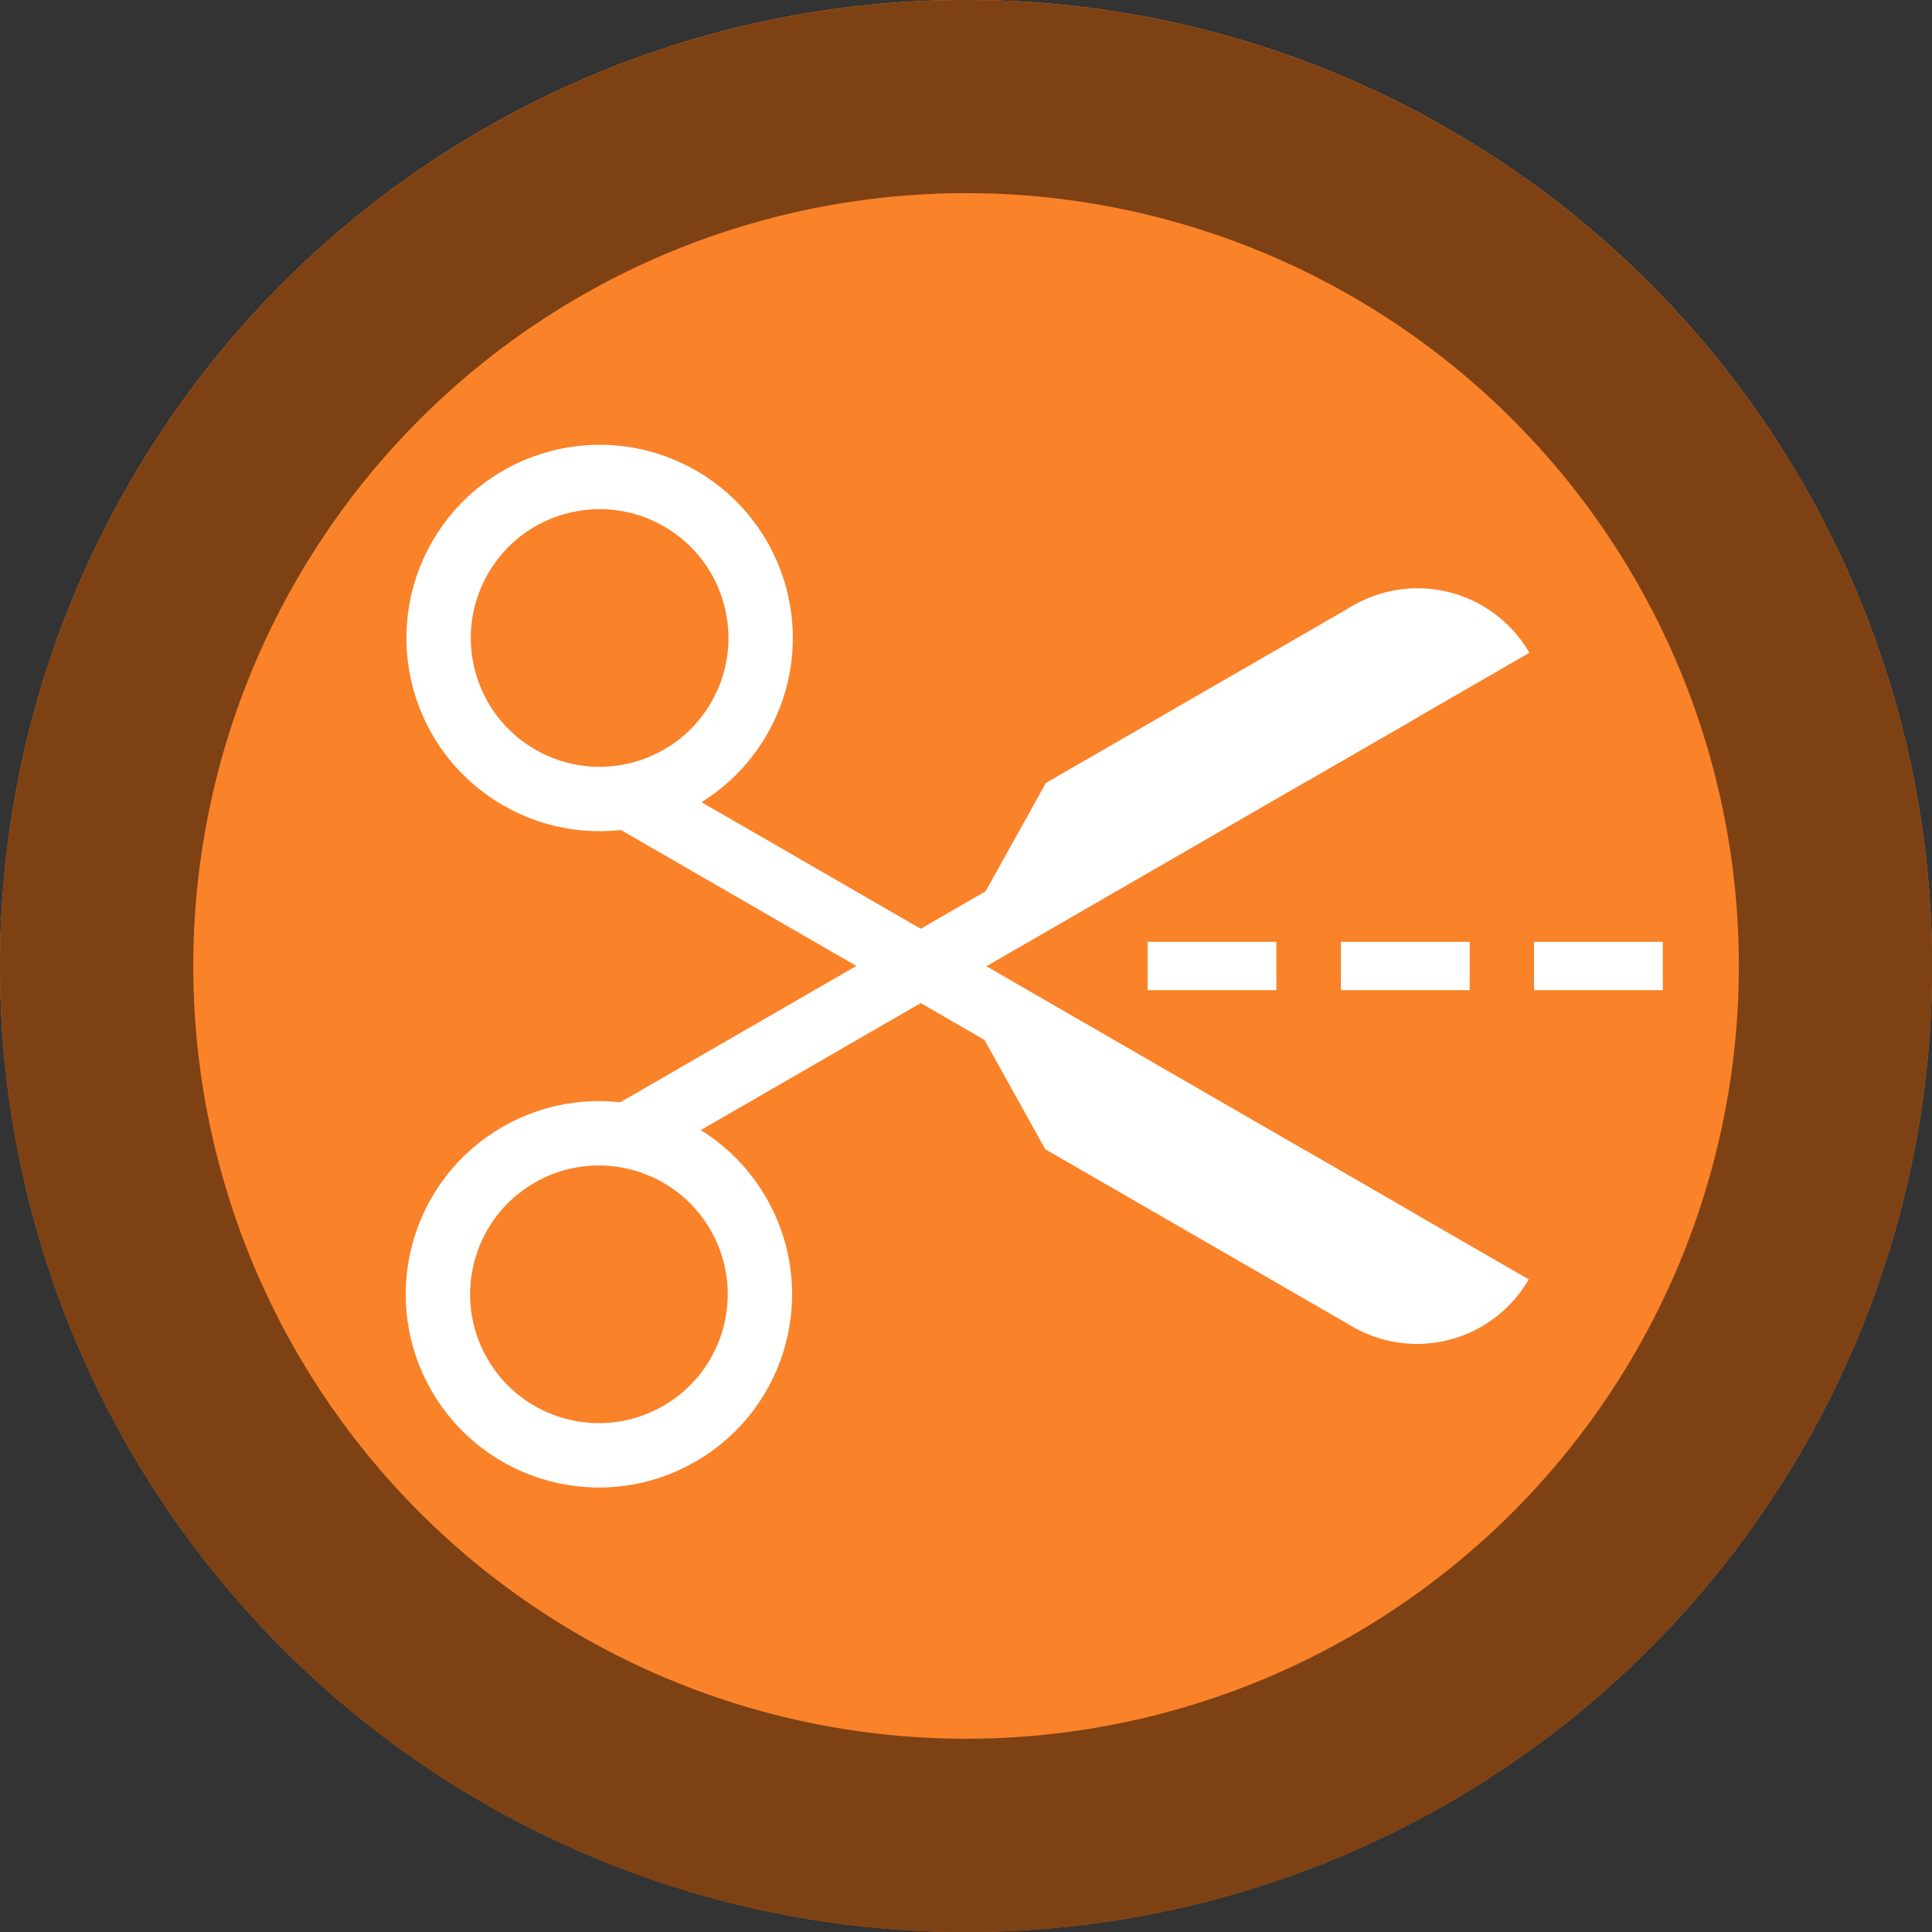 <?xml version="1.0" encoding="UTF-8" standalone="no"?>
<!-- Created with Inkscape (http://www.inkscape.org/) -->

<svg
   width="60"
   height="60"
   viewBox="0 0 15.875 15.875"
   version="1.1"
   id="svg5"
   inkscape:version="1.1 (c68e22c387, 2021-05-23)"
   sodipodi:docname="button_cut_r60_pressed.svg"
   xmlns:inkscape="http://www.inkscape.org/namespaces/inkscape"
   xmlns:sodipodi="http://sodipodi.sourceforge.net/DTD/sodipodi-0.dtd"
   xmlns="http://www.w3.org/2000/svg"
   xmlns:svg="http://www.w3.org/2000/svg">
  <rect x="0" y="0" width="15.875" height="15.875" fill="#333333" stroke="none"/>
  <sodipodi:namedview
     id="namedview7"
     pagecolor="#505050"
     bordercolor="#eeeeee"
     borderopacity="1"
     inkscape:pageshadow="0"
     inkscape:pageopacity="0"
     inkscape:pagecheckerboard="0"
     inkscape:document-units="px"
     showgrid="false"
     units="px"
     width="1980px"
     inkscape:zoom="8"
     inkscape:cx="25.0625"
     inkscape:cy="24.6875"
     inkscape:window-width="1920"
     inkscape:window-height="1027"
     inkscape:window-x="1912"
     inkscape:window-y="-8"
     inkscape:window-maximized="1"
     inkscape:current-layer="layer1"
     inkscape:snap-bbox="true"
     inkscape:bbox-paths="true"
     inkscape:bbox-nodes="true"
     inkscape:snap-bbox-edge-midpoints="true"
     inkscape:snap-bbox-midpoints="true"
     inkscape:object-paths="true"
     inkscape:snap-intersection-paths="true"
     inkscape:snap-smooth-nodes="true"
     inkscape:snap-midpoints="true"
     inkscape:snap-object-midpoints="true"
     inkscape:snap-center="true"
     inkscape:snap-text-baseline="true"
     inkscape:snap-page="true"
     showguides="true"
     inkscape:guide-bbox="true" />
  <defs
     id="defs2">
    <filter
       id="filter0_i"
       x="0.104"
       y="0.072"
       width="64"
       height="64"
       filterUnits="userSpaceOnUse"
       color-interpolation-filters="sRGB">
      <feFlood
         flood-opacity="0"
         result="BackgroundImageFix"
         id="feFlood8" />
      <feBlend
         mode="normal"
         in="SourceGraphic"
         in2="BackgroundImageFix"
         result="shape"
         id="feBlend10" />
      <feColorMatrix
         in="SourceAlpha"
         type="matrix"
         values="0 0 0 0 0 0 0 0 0 0 0 0 0 0 0 0 0 0 127 0"
         result="hardAlpha"
         id="feColorMatrix12" />
      <feMorphology
         radius="2"
         operator="erode"
         in="SourceAlpha"
         result="effect1_innerShadow"
         id="feMorphology14" />
      <feOffset
         dx="4"
         dy="4"
         id="feOffset16" />
      <feGaussianBlur
         stdDeviation="0.013"
         id="feGaussianBlur18" />
      <feComposite
         in2="hardAlpha"
         operator="arithmetic"
         k2="-1"
         k3="1"
         id="feComposite20"
         k1="0"
         k4="0" />
      <feColorMatrix
         type="matrix"
         values="0 0 0 0 0 0 0 0 0 0 0 0 0 0 0 0 0 0 0.4 0"
         id="feColorMatrix22" />
      <feBlend
         mode="normal"
         in2="shape"
         result="effect1_innerShadow"
         id="feBlend24" />
    </filter>
  </defs>
  <g
     inkscape:label="Warstwa 1"
     inkscape:groupmode="layer"
     id="layer1"
     transform="translate(-201.574,-105.798)">
    <circle
       style="fill:#fa8229;fill-opacity:1;fill-rule:nonzero;stroke-width:0.265"
       id="circle1491"
       cx="209.512"
       cy="113.735"
       r="7.938" />
    <path
       id="circle2108"
       style="fill:#7d4114;fill-opacity:1;fill-rule:nonzero;stroke-width:0.265"
       d="m 209.512,105.798 a 7.938,7.938 0 0 0 -7.938,7.938 7.938,7.938 0 0 0 7.938,7.938 7.938,7.938 0 0 0 7.938,-7.938 7.938,7.938 0 0 0 -7.938,-7.938 z m 0,1.587 a 6.35,6.35 0 0 1 6.35,6.35 6.35,6.35 0 0 1 -6.35,6.35 6.35,6.35 0 0 1 -6.35,-6.35 6.35,6.35 0 0 1 6.35,-6.35 z" />
    <g
       id="g1851"
       transform="translate(-28.801,2.119)">
      <g
         id="g1819"
         transform="rotate(30,242.627,112.342)">
        <g
           id="g1305">
          <circle
             style="fill:none;stroke:#ffffff;stroke-width:0.529"
             id="path939"
             cx="234.573"
             cy="113.042"
             r="1.323" />
          <rect
             style="fill:#ffffff;stroke:none;stroke-width:0.529"
             id="rect1081"
             width="7.938"
             height="0.529"
             x="235.323"
             y="113.792" />
        </g>
        <path
           id="path1335"
           style="fill:#ffffff;stroke:none;stroke-width:0.529"
           d="m 243.26,114.321 v -0.529 h 0.529 a 0.529,0.529 0 0 1 -0.529,0.529 z" />
      </g>
      <g
         id="g1839"
         transform="matrix(0.866,-0.5,-0.5,-0.866,88.677,329.495)">
        <g
           id="g1835">
          <circle
             style="fill:none;stroke:#ffffff;stroke-width:0.529"
             id="circle1831"
             cx="234.573"
             cy="113.042"
             r="1.323" />
          <rect
             style="fill:#ffffff;stroke:none;stroke-width:0.529"
             id="rect1833"
             width="7.938"
             height="0.529"
             x="235.323"
             y="113.792" />
        </g>
        <path
           id="path1837"
           style="fill:#ffffff;stroke:none;stroke-width:0.529"
           d="m 243.26,114.321 v -0.529 h 0.529 a 0.529,0.529 0 0 1 -0.529,0.529 z" />
      </g>
    </g>
    <rect
       style="fill:#ffffff;stroke:none;stroke-width:0.529"
       id="rect2179"
       width="1.058"
       height="0.397"
       x="211.004"
       y="113.537" />
    <rect
       style="fill:#ffffff;stroke:none;stroke-width:0.529"
       id="rect2303"
       width="1.058"
       height="0.397"
       x="212.592"
       y="113.537" />
    <rect
       style="fill:#ffffff;stroke:none;stroke-width:0.529"
       id="rect2307"
       width="1.058"
       height="0.397"
       x="214.179"
       y="113.537" />
    <g
       id="g2658"
       transform="rotate(-30,221.21,126.932)">
      <path
         id="rect2333"
         style="fill:#ffffff;stroke:none;stroke-width:2"
         d="M 65.75,10.875 59.071,14.875 76.75,14.875 v -4 z"
         transform="matrix(0.265,0,0,0.265,201.574,105.798)"
         sodipodi:nodetypes="ccccc" />
      <path
         id="path2572"
         style="fill:#ffffff;stroke:none;stroke-width:2"
         d="m 76.75,10.875 a 4,4 0 0 0 -4,4 h 8 a 4,4 0 0 0 -4,-4 z"
         transform="matrix(0.265,0,0,0.265,201.574,105.798)" />
    </g>
    <g
       id="g2664"
       transform="matrix(0.866,0.5,0.5,-0.866,-33.829,99.859)">
      <path
         id="path2660"
         style="fill:#ffffff;stroke:none;stroke-width:2"
         d="m 65.75,10.875 -6.679,4 17.679,1.3e-5 0,-4 z"
         transform="matrix(0.265,0,0,0.265,201.574,105.798)"
         sodipodi:nodetypes="ccccc" />
      <path
         id="path2662"
         style="fill:#ffffff;stroke:none;stroke-width:2"
         d="m 76.75,10.875 a 4,4 0 0 0 -4,4 h 8 a 4,4 0 0 0 -4,-4 z"
         transform="matrix(0.265,0,0,0.265,201.574,105.798)" />
    </g>
  </g>
</svg>
